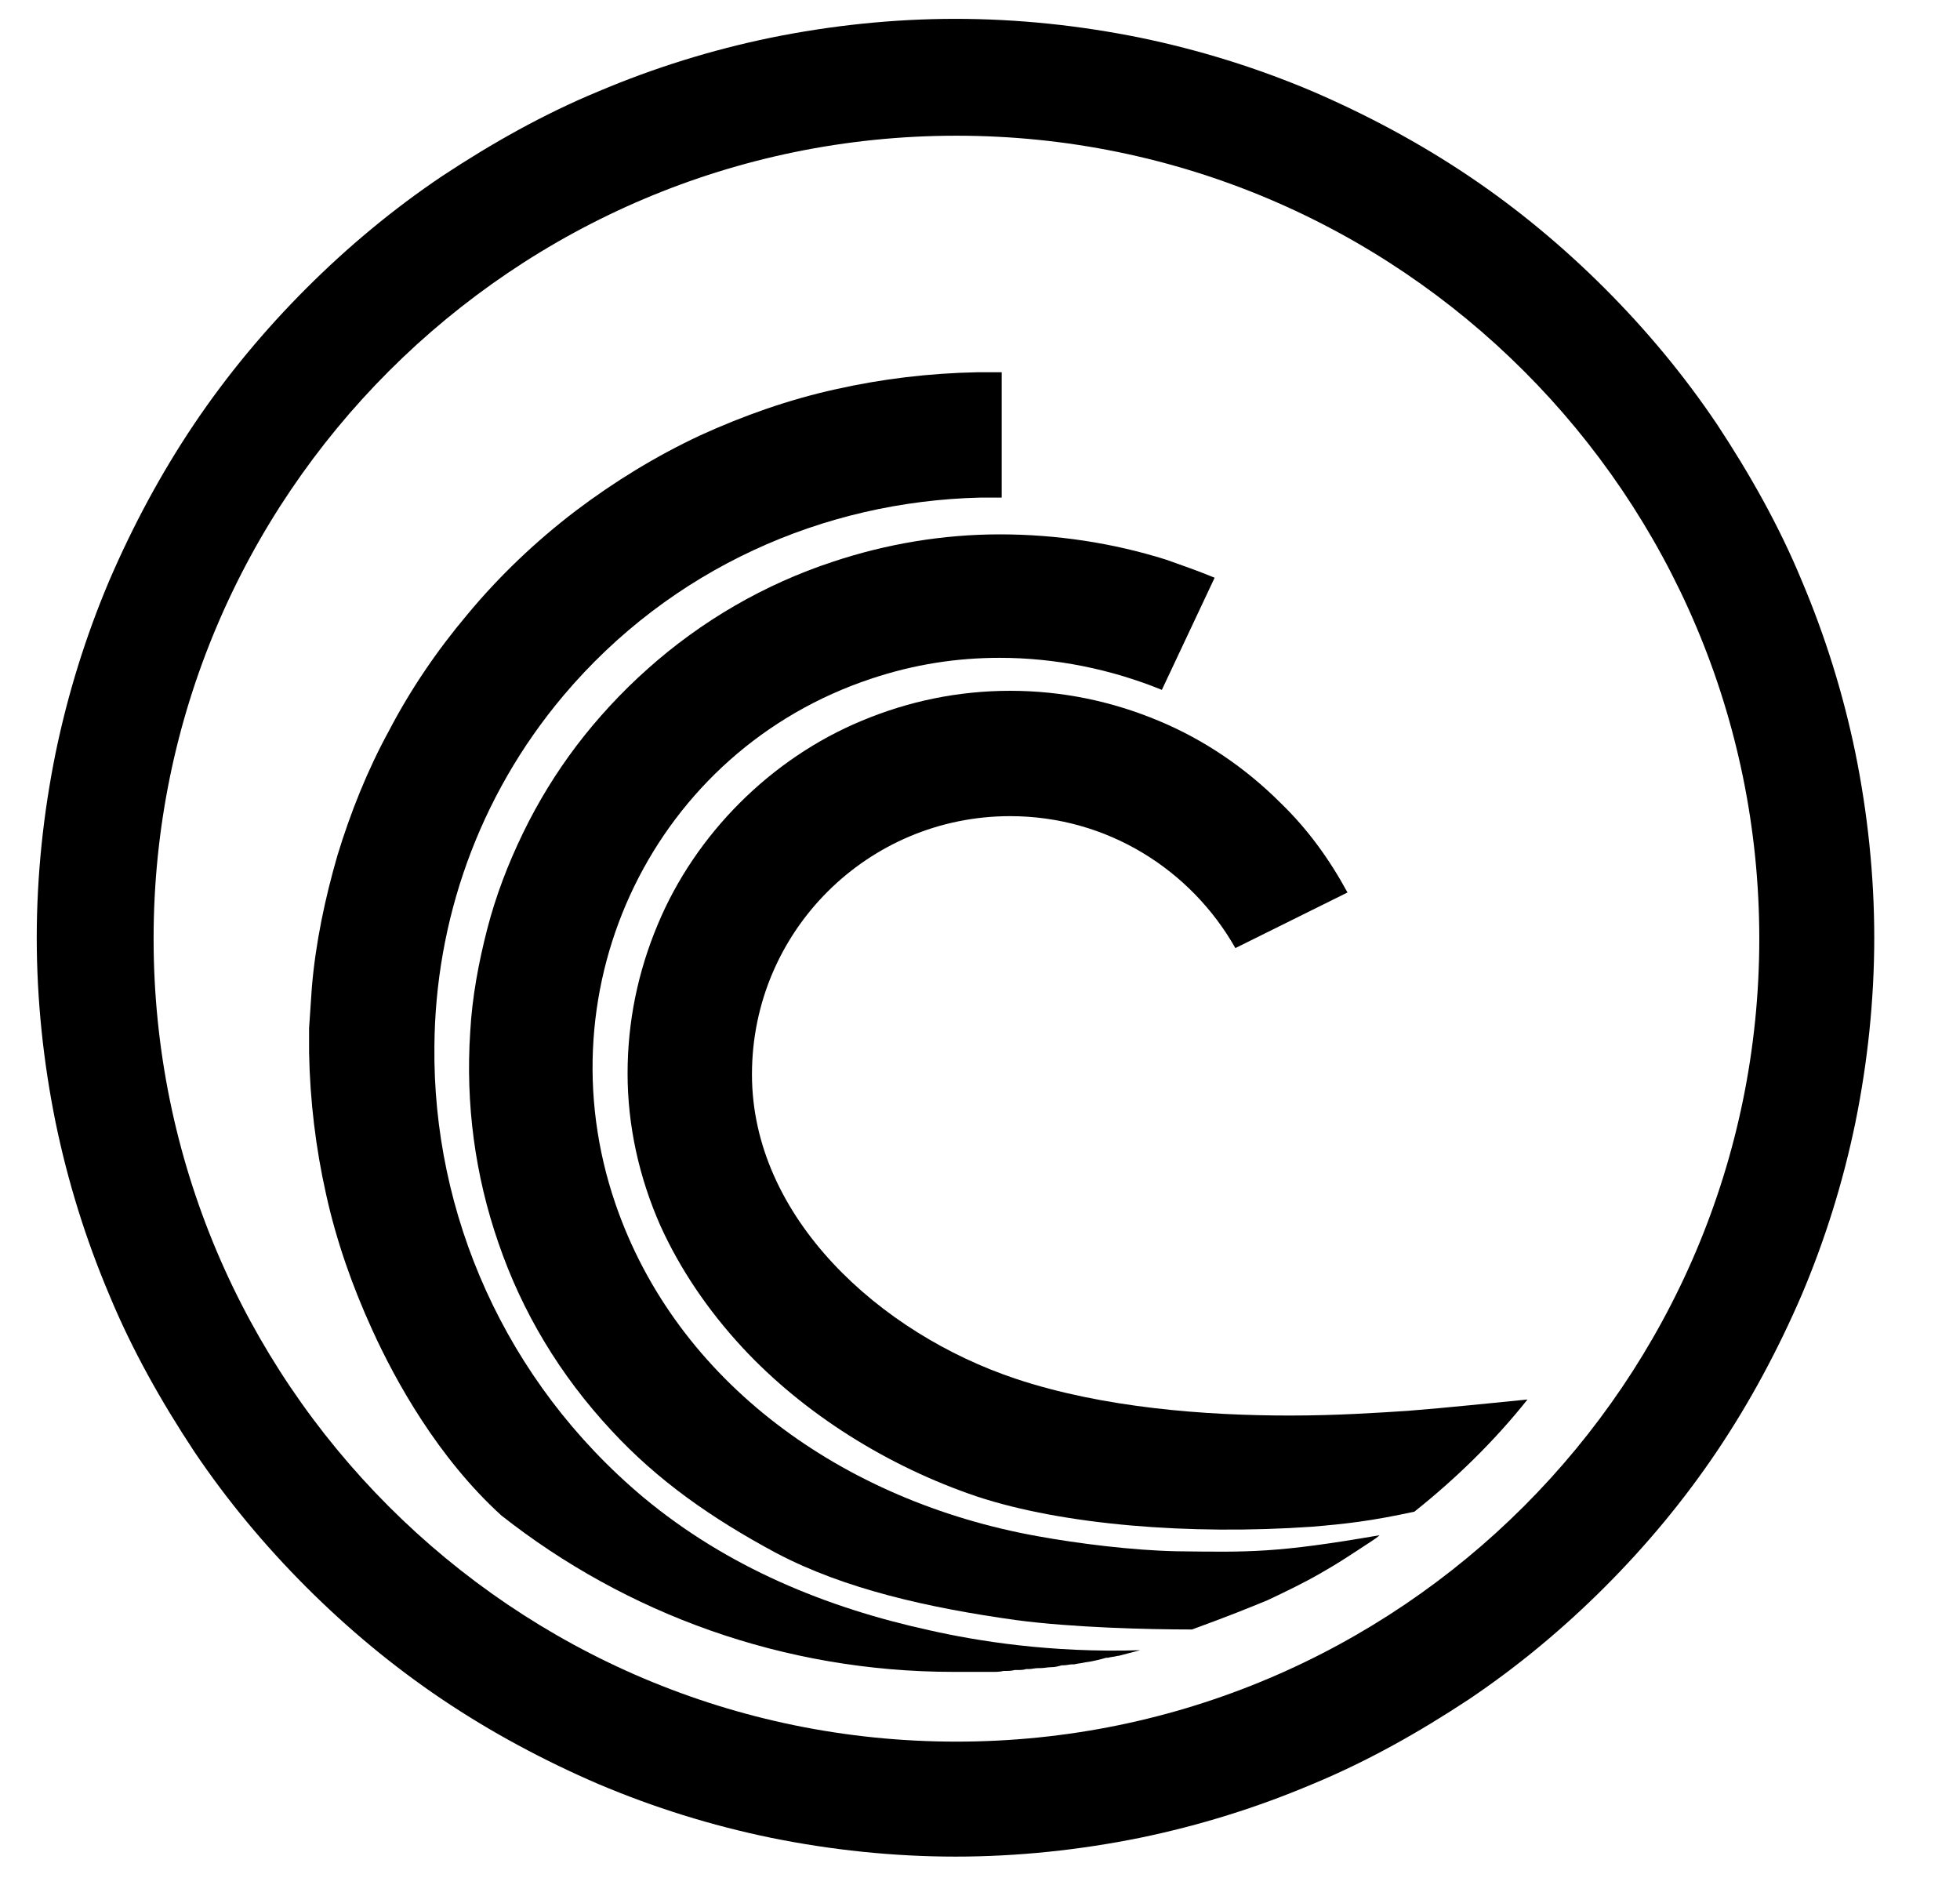 <?xml version="1.0" encoding="utf-8"?><!-- Generator: Adobe Illustrator 22.1.0, SVG Export Plug-In . SVG Version: 6.00 Build 0)  -->
<svg style="enable-background:new 0 0 208 200;" id="Layer_1" version="1.1" viewBox="0 0 208 200" x="0px" xmlns="http://www.w3.org/2000/svg"
	y="0px" xml:space="preserve">
<style type="text/css">
	.st0{display:none;}
	.st1{display:inline;}
</style>
	<g class="st0" id="BTT_Black">
	<g class="st1">
		<path d="M196.9,79.9c-1.3-6.3-3.2-12.4-5.7-18.3c-2.4-5.8-5.5-11.3-9-16.6c-3.5-5.2-7.5-10-11.9-14.4s-9.2-8.4-14.4-11.9
			c-5.2-3.5-10.8-6.5-16.6-9c-5.9-2.5-12-4.4-18.3-5.7c-6.4-1.3-13-2-19.6-2s-13.2,0.7-19.6,2c-6.3,1.3-12.4,3.2-18.3,5.7
			c-5.8,2.4-11.3,5.5-16.6,9c-5.2,3.5-10,7.5-14.4,11.9s-8.4,9.2-11.9,14.4c-3.5,5.2-6.5,10.8-9,16.6c-2.5,5.9-4.4,12-5.7,18.3
			c-1.3,6.4-2,13-2,19.6c0,6.6,0.7,13.2,2,19.6c1.3,6.3,3.2,12.4,5.7,18.3c2.4,5.8,5.5,11.3,9,16.6c3.5,5.2,7.5,10,11.9,14.4
			c4.4,4.4,9.2,8.4,14.4,11.9c5.2,3.5,10.8,6.5,16.6,9c5.9,2.5,12,4.4,18.3,5.7c6.4,1.3,13,2,19.6,2s13.2-0.7,19.6-2
			c6.3-1.3,12.4-3.2,18.3-5.7c5.8-2.4,11.3-5.5,16.6-9c5.2-3.5,10-7.5,14.4-11.9c4.4-4.4,8.4-9.2,11.9-14.4c3.5-5.2,6.5-10.8,9-16.6
			c2.5-5.9,4.4-12,5.7-18.3c1.3-6.4,2-13,2-19.6C198.9,92.9,198.2,86.3,196.9,79.9z M101.5,184.8c-47.1,0-85.2-38.2-85.2-85.2
			s38.2-85.2,85.2-85.2s85.2,38.2,85.2,85.2C186.7,146.6,148.5,184.8,101.5,184.8z" />
		<path d="M103,177.4c0.3,0,0.5,0,0.8,0c0.1,0,0.3,0,0.4,0c0.3,0,0.6,0,0.8,0c0.1,0,0.2,0,0.3,0c0.4,0,0.8,0,1.2-0.1c0,0,0,0,0.1,0
			c0.4,0,0.7,0,1.1-0.1c0.1,0,0.2,0,0.3,0c0.3,0,0.6,0,0.9-0.1c0.1,0,0.2,0,0.3,0c0.3,0,0.6-0.1,1-0.1c0.1,0,0.1,0,0.2,0
			c0.4,0,0.8-0.1,1.2-0.1c0,0,0,0,0,0c0.4,0,0.7-0.1,1.1-0.2c0.1,0,0.2,0,0.2,0c0.3,0,0.6-0.1,0.9-0.1c0.1,0,0.1,0,0.2,0
			c0.4-0.1,0.7-0.1,1.1-0.2c0,0,0,0,0,0c0.8-0.1,1.6-0.3,2.3-0.5c0.1,0,0.1,0,0.2,0c0.3-0.1,0.7-0.1,1-0.2c0,0,0.1,0,0.1,0
			c0.8-0.2,1.5-0.4,2.3-0.6l0,0c-9.6,0.3-17.4-1-22.3-2.1c-11-2.4-21.5-6.7-30.4-14.1c-14.8-12.4-22.4-30.2-22.2-47.9
			c0.1-13.2,4.6-26.4,13.7-37.2c11.4-13.5,27.6-20.6,44.2-21c0.8,0,1.5,0,2.3,0V39.5c-0.9,0-1.7,0-2.6,0c-5.1,0.1-10.1,0.7-15,1.8
			c-5,1.1-9.8,2.8-14.4,4.9c-4.7,2.2-9.1,4.9-13.2,8c-4.2,3.2-8.1,6.9-11.5,11c-3.2,3.8-6,7.9-8.3,12.3c-2.3,4.2-4.1,8.7-5.5,13.3
			c-1.3,4.5-2.3,9.2-2.7,13.9c-0.1,1.5-0.2,2.9-0.3,4.4c0,0.6,0,1.1,0,1.7c0,0.3,0,0.6,0,0.9c0.1,5.1,0.7,10.1,1.8,15
			c1.1,5,2.8,9.8,4.9,14.4c2.5,5.5,7,13.6,13.7,19.7c0,0,0,0,0,0c13.2,10.4,29.9,16.6,48,16.6c0.4,0,0.8,0,1.2,0
			C102.7,177.4,102.9,177.4,103,177.4z" />
		<path d="M124.8,164.6c-4.6-0.1-10.3-0.8-14.7-1.6c-20.6-3.7-38.3-16.3-44.8-35.3c-7.9-23.1,4.2-48.1,27.2-55.7
			c4.5-1.5,9-2.2,13.6-2.2c5.9,0,11.8,1.2,17.2,3.4l5.6-11.9c-1.7-0.7-3.4-1.3-5.1-1.9c-5.7-1.8-11.7-2.7-17.7-2.7
			c-6,0-12,1-17.7,2.9c-7.3,2.4-14,6.3-19.7,11.4c-2.7,2.4-5.3,5.2-7.5,8.1c-2.2,2.9-4.1,6-5.7,9.3c-1.6,3.3-2.9,6.7-3.8,10.2
			c-0.9,3.5-1.6,7.2-1.8,10.9c-0.5,7.6,0.5,15.2,3,22.4c2.5,7.3,6.5,14,12,19.9c4.9,5.3,10.6,9.3,17.5,13c7.2,3.8,16.1,5.8,25.4,7.1
			c6,0.8,14,1,18.7,1c4.1-1.5,5.8-2.2,8-3.1c1.9-0.9,3.8-1.8,5.7-2.9c1.9-1.1,2.2-1.3,5.4-3.4c0.3-0.2,0.6-0.4,0.8-0.6
			C135.4,164.8,132.6,164.7,124.8,164.6z" />
		<path d="M149.4,149.7c-3.1,0.2-7.5,0.5-12.5,0.5c-8.9,0-19.8-0.8-29.1-3.9c-14.4-4.8-28-17.1-28-32.3s12.3-27.4,27.4-27.4
			c10.3,0,19.2,5.7,23.9,14l11.9-5.9c-1.9-3.5-4.2-6.7-7.1-9.5c-3.7-3.7-8.1-6.7-12.9-8.7c-5-2.1-10.3-3.2-15.8-3.2
			c-5.5,0-10.8,1.1-15.8,3.2c-4.8,2-9.2,5-12.9,8.7c-3.7,3.7-6.7,8.1-8.7,12.9c-2.1,5-3.2,10.3-3.2,15.8c0,5.5,1.2,11,3.5,16.2
			c2.1,4.6,5,8.9,8.7,12.9c6.5,7,15.4,12.6,24.9,15.8c9.1,3,22.5,4.1,35.5,3.2c3.6-0.3,6.3-0.6,10.9-1.6c4.4-3.5,8.5-7.5,12-11.9
			l0,0C159,148.8,153.3,149.4,149.4,149.7z" />
	</g>
		<g class="st1">
		<g>
			<path d="M557.8,116.8c0-15.5,9.3-22,21.2-20.4h0.6V76.7c-1-0.5-2.4-0.8-4.5-0.6c-6.5,0.3-12.8,3.8-17.9,12.3h-0.5V77.2h-21.9
				v71.7h22.8V116.8z" />
			<path d="M736.1,148.7v-39.6c0-8.9,5.1-15.2,12.6-15.2c7.3,0,11.2,5.3,11.2,12.8v42.2h22.7v-46.6c0-16-9.3-27.1-24.9-27.1
				c-9.9,0-16.8,4.2-22,11.8h-0.5v-9.7h-21.9v71.5H736.1z" />
			<path d="M609.2,148.9v-32.1c0-15.5,9.3-22,21.2-20.4h0.6V76.7c-1-0.5-2.4-0.8-4.5-0.6c-6.5,0.3-12.8,3.8-17.9,12.3h-0.5V77.2
				h-21.9v71.7H609.2z" />
			<path d="M669.9,150.8c9.1,0,16.3-2.4,22.4-6.5c6.2-4.3,10.4-10.5,12-16.9H682c-1.9,4.5-5.7,7.2-11.8,7.2
				c-9.4,0-14.7-6.1-16.1-15.6c0,0,51.3,0,51.4,0c0.2-14.5-4.2-27-12.6-34.8c-6.1-5.6-14.2-8.9-24.4-8.9
				c-21.7,0-36.7,16.3-36.7,37.7C631.7,134.5,646.2,150.8,669.9,150.8z M668.7,91.2c7.3,0,12.8,5.6,13.6,14.1H654
				C655.6,96.7,660.1,91.2,668.7,91.2z" />
			<path d="M796.6,129.9c0,15.3,9.4,19.6,22.8,19.6c6.1,0,13.9-0.5,15.8-1.1v-16.6c-0.8,0-6.5,0.2-8.5,0.2c-5,0-8-1.4-8-7V91.4h12.9
				V77.2h-12.9V54.5h-22.2v22.7h-9.6v14.2h9.6V129.9z" />
			<polygon
				points="415,148.7 439.8,148.7 439.8,69.7 465.8,69.7 465.8,48.8 389.5,48.8 389.5,69.7 415,69.7 			" />
			<path d="M298.8,141.7c6.5-4.9,10.2-12.3,10.2-22.4c0-11.8-7-21.1-17.9-24.4v-0.5c8.9-3.4,14.1-9.7,14.1-19.6
				c0-8-2.9-14.4-8.6-19.2c-5.3-4.3-12.9-6.9-23.3-6.9H225v100.1h49.2C284.7,148.9,292.9,146.3,298.8,141.7z M249.4,68.4h20.3
				c7.2,0,11.8,3.7,11.8,9.9c0,6.5-4.8,10.1-12,10.1h-20.1V68.4z M249.4,128.9v-23.8h21.9c7.5,0,13.4,4,13.4,12
				c0,7.2-5,11.8-13.1,11.8H249.4z" />
			<path d="M450.5,113.1c0,21.6,15.3,37.8,38.3,37.8c23,0,38.2-16.3,38.2-37.8s-15.2-37.8-38.2-37.8
				C465.8,75.3,450.5,91.6,450.5,113.1z M488.6,91.2c9.9,0,15.2,8.9,15.2,21.9s-5.3,21.6-15.2,21.7c-10.1,0-15.2-8.6-15.2-21.7
				S478.7,91.2,488.6,91.2z" />
			<path class="st0"
				d="M230.1,30.5v150h522.7v-150H230.1z M738.7,166.4H244.2V44.6h494.5V166.4z" />
			<rect height="71.5" width="22.8" x="318.6" y="77.2" />
			<path d="M358.2,129.9c0,15.3,9.6,19.6,22.8,19.6c6.1,0,13.9-0.5,15.8-1.1v-16.6c-0.8,0-6.5,0.2-8.5,0.2c-5,0-8-1.4-8-7V91.4h12.9
				V77.2h-12.9V54.5h-22.2v22.7h-9.6v14.2h9.6V129.9L358.2,129.9z" />
			<rect height="18.5" width="22.8" x="318.6" y="48.8" />
		</g>
	</g>
</g>
	<g id="BTT_White">
	<g>
		<path d="M196.9,79.9c-1.3-6.3-3.2-12.4-5.7-18.3c-2.4-5.8-5.5-11.3-9-16.6c-3.5-5.2-7.5-10-11.9-14.4s-9.2-8.4-14.4-11.9
			c-5.2-3.5-10.8-6.5-16.6-9c-5.9-2.5-12-4.4-18.3-5.7c-6.4-1.3-13-2-19.6-2s-13.2,0.7-19.6,2c-6.3,1.3-12.4,3.2-18.3,5.7
			c-5.8,2.4-11.3,5.5-16.6,9c-5.2,3.5-10,7.5-14.4,11.9s-8.4,9.2-11.9,14.4c-3.5,5.2-6.5,10.8-9,16.6c-2.5,5.9-4.4,12-5.7,18.3
			c-1.3,6.4-2,13-2,19.6c0,6.6,0.7,13.2,2,19.6c1.3,6.3,3.2,12.4,5.7,18.3c2.4,5.8,5.5,11.3,9,16.6c3.5,5.2,7.5,10,11.9,14.4
			c4.4,4.4,9.2,8.4,14.4,11.9c5.2,3.5,10.8,6.5,16.6,9c5.9,2.5,12,4.4,18.3,5.7c6.4,1.3,13,2,19.6,2s13.2-0.7,19.6-2
			c6.3-1.3,12.4-3.2,18.3-5.7c5.8-2.4,11.3-5.5,16.6-9c5.2-3.5,10-7.5,14.4-11.9c4.4-4.4,8.4-9.2,11.9-14.4c3.5-5.2,6.5-10.8,9-16.6
			c2.5-5.9,4.4-12,5.7-18.3c1.3-6.4,2-13,2-19.6C198.9,92.9,198.2,86.3,196.9,79.9z M101.5,184.8c-47.1,0-85.2-38.2-85.2-85.2
			s38.2-85.2,85.2-85.2s85.2,38.2,85.2,85.2C186.7,146.6,148.5,184.8,101.5,184.8z" />
		<path d="M103,177.4c0.3,0,0.5,0,0.8,0c0.1,0,0.3,0,0.4,0c0.3,0,0.6,0,0.8,0c0.1,0,0.2,0,0.3,0c0.4,0,0.8,0,1.2-0.1c0,0,0,0,0.1,0
			c0.4,0,0.7,0,1.1-0.1c0.1,0,0.2,0,0.3,0c0.3,0,0.6,0,0.9-0.1c0.1,0,0.2,0,0.3,0c0.3,0,0.6-0.1,1-0.1c0.1,0,0.1,0,0.2,0
			c0.4,0,0.8-0.1,1.2-0.1c0,0,0,0,0,0c0.4,0,0.7-0.1,1.1-0.2c0.1,0,0.2,0,0.2,0c0.3,0,0.6-0.1,0.9-0.1c0.1,0,0.1,0,0.2,0
			c0.4-0.1,0.7-0.1,1.1-0.2c0,0,0,0,0,0c0.8-0.1,1.6-0.3,2.3-0.5c0.1,0,0.1,0,0.2,0c0.3-0.1,0.7-0.1,1-0.2c0,0,0.1,0,0.1,0
			c0.8-0.2,1.5-0.4,2.3-0.6l0,0c-9.6,0.3-17.4-1-22.3-2.1c-11-2.4-21.5-6.7-30.4-14.1c-14.8-12.4-22.4-30.2-22.2-47.9
			c0.1-13.2,4.6-26.4,13.7-37.2c11.4-13.5,27.6-20.6,44.2-21c0.8,0,1.5,0,2.3,0V39.5c-0.9,0-1.7,0-2.6,0c-5.1,0.1-10.1,0.7-15,1.8
			c-5,1.1-9.8,2.8-14.4,4.9c-4.7,2.2-9.1,4.9-13.2,8c-4.2,3.2-8.1,6.9-11.5,11c-3.2,3.8-6,7.9-8.3,12.3c-2.3,4.2-4.1,8.7-5.5,13.3
			c-1.3,4.5-2.3,9.2-2.7,13.9c-0.1,1.5-0.2,2.9-0.3,4.4c0,0.6,0,1.1,0,1.7c0,0.3,0,0.6,0,0.9c0.1,5.1,0.7,10.1,1.8,15
			c1.1,5,2.8,9.8,4.9,14.4c2.5,5.5,7,13.6,13.7,19.7c0,0,0,0,0,0c13.2,10.4,29.9,16.6,48,16.6c0.4,0,0.8,0,1.2,0
			C102.7,177.4,102.9,177.4,103,177.4z" />
		<path d="M124.8,164.6c-4.6-0.1-10.3-0.8-14.7-1.6c-20.6-3.7-38.3-16.3-44.8-35.3c-7.9-23.1,4.2-48.1,27.2-55.7
			c4.5-1.5,9-2.2,13.6-2.2c5.9,0,11.8,1.2,17.2,3.4l5.6-11.9c-1.7-0.7-3.4-1.3-5.1-1.9c-5.7-1.8-11.7-2.7-17.7-2.7
			c-6,0-12,1-17.7,2.9c-7.3,2.4-14,6.3-19.7,11.4c-2.7,2.4-5.3,5.2-7.5,8.1c-2.2,2.9-4.1,6-5.7,9.3c-1.6,3.3-2.9,6.7-3.8,10.2
			c-0.9,3.5-1.6,7.2-1.8,10.9c-0.5,7.6,0.5,15.2,3,22.4c2.5,7.3,6.5,14,12,19.9c4.9,5.3,10.6,9.3,17.5,13c7.2,3.8,16.1,5.8,25.4,7.1
			c6,0.8,14,1,18.7,1c4.1-1.5,5.8-2.2,8-3.1c1.9-0.9,3.8-1.8,5.7-2.9c1.9-1.1,2.2-1.3,5.4-3.4c0.3-0.2,0.6-0.4,0.8-0.6
			C135.4,164.8,132.6,164.7,124.8,164.6z" />
		<path d="M149.4,149.7c-3.1,0.2-7.5,0.5-12.5,0.5c-8.9,0-19.8-0.8-29.1-3.9c-14.4-4.8-28-17.1-28-32.3s12.3-27.4,27.4-27.4
			c10.3,0,19.2,5.7,23.9,14l11.9-5.9c-1.9-3.5-4.2-6.7-7.1-9.5c-3.7-3.7-8.1-6.7-12.9-8.7c-5-2.1-10.3-3.2-15.8-3.2
			c-5.5,0-10.8,1.1-15.8,3.2c-4.8,2-9.2,5-12.9,8.7c-3.7,3.7-6.7,8.1-8.7,12.9c-2.1,5-3.2,10.3-3.2,15.8c0,5.5,1.2,11,3.5,16.2
			c2.1,4.6,5,8.9,8.7,12.9c6.5,7,15.4,12.6,24.9,15.8c9.1,3,22.5,4.1,35.5,3.2c3.6-0.3,6.3-0.6,10.9-1.6c4.4-3.5,8.5-7.5,12-11.9
			l0,0C159,148.8,153.3,149.4,149.4,149.7z" />
	</g>
		<g>
		<g>
			<path class="st0"
				d="M230.1,30.5v150h522.7v-150H230.1z M738.7,166.4H244.2V44.6h494.5V166.4z" />
		</g>
	</g>
</g>
</svg>
